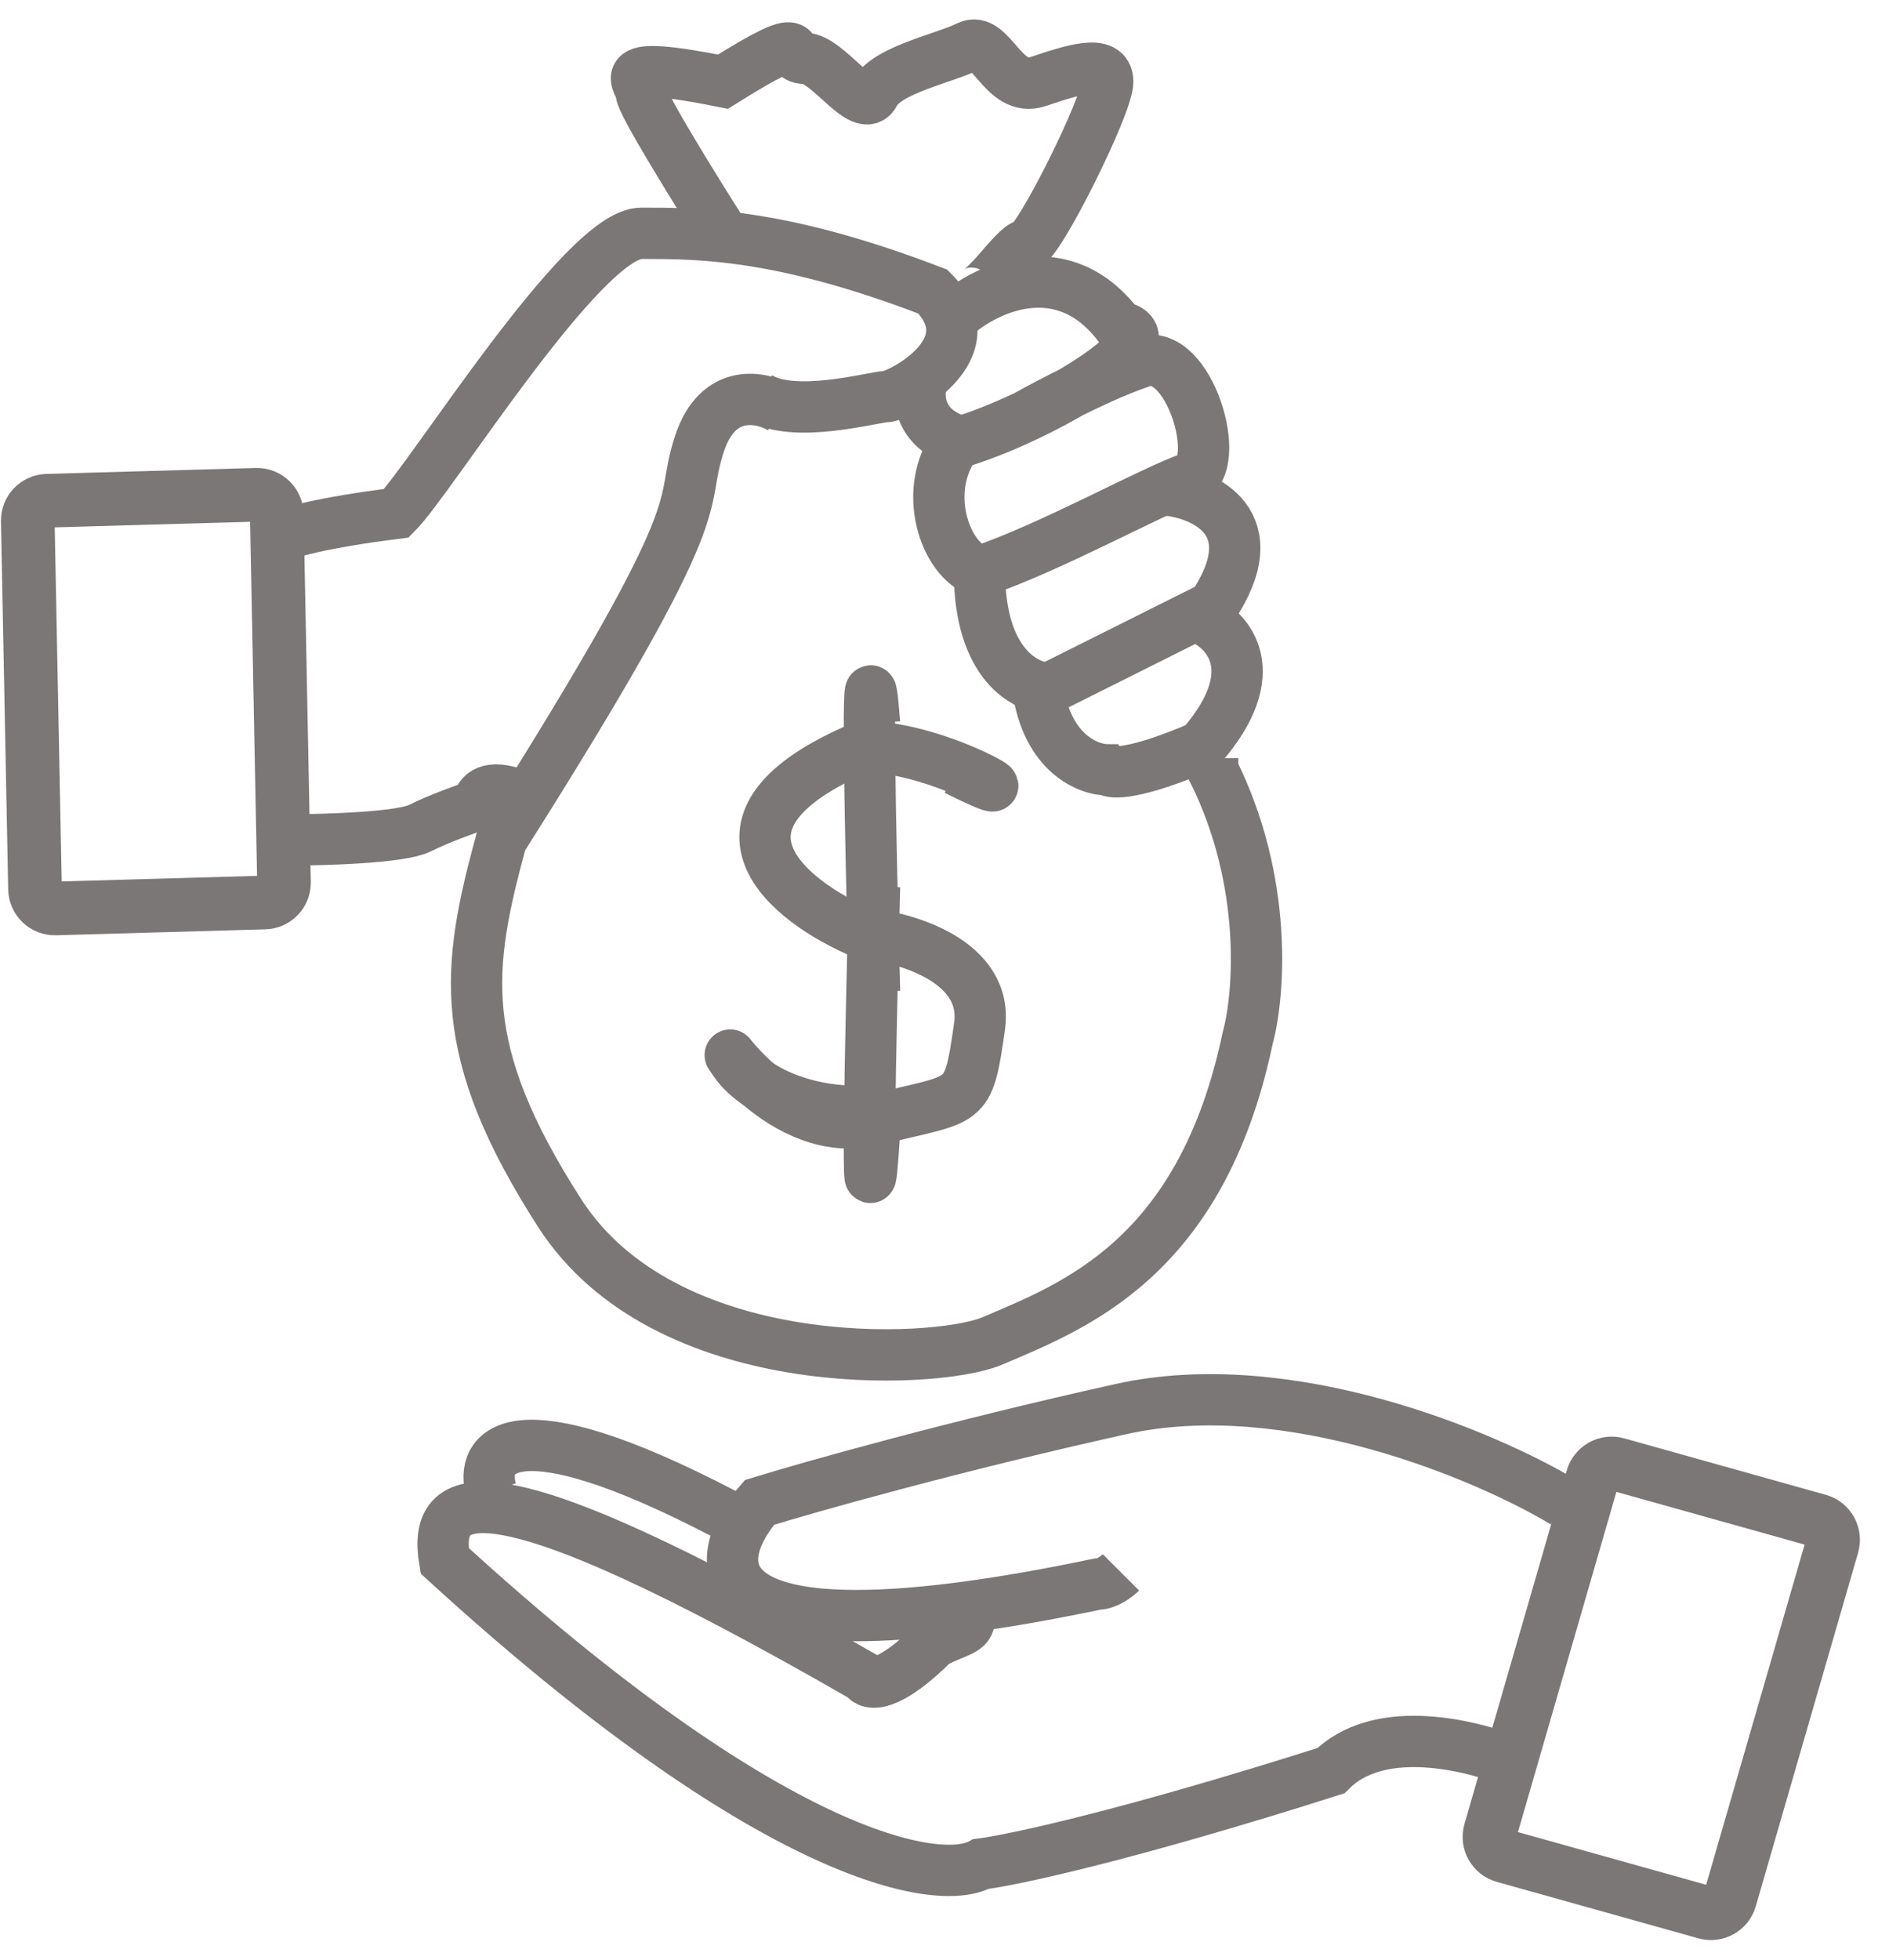 <svg width="81" height="84" viewBox="0 0 81 84" fill="none" xmlns="http://www.w3.org/2000/svg">
<path d="M68.289 63.343C68.419 62.895 68.886 62.635 69.335 62.761L77.983 65.182C78.438 65.31 78.701 65.784 78.57 66.237L74.182 81.395C74.053 81.843 73.586 82.103 73.137 81.977L64.489 79.556C64.034 79.428 63.77 78.954 63.901 78.501L68.289 63.343Z" stroke="#7B7777" stroke-width="2.3"/>
<path d="M1.191 22.33C1.182 21.864 1.551 21.477 2.017 21.464L10.994 21.209C11.466 21.195 11.859 21.569 11.868 22.042L12.178 37.819C12.187 38.285 11.819 38.672 11.352 38.685L2.375 38.94C1.903 38.953 1.511 38.579 1.501 38.107L1.191 22.33Z" stroke="#7B7777" stroke-width="2.3"/>
<path d="M67.066 64.399C63.733 62.399 55.266 58.799 48.066 60.399C40.866 61.999 34.733 63.732 32.566 64.399C30.233 67.065 29.866 71.499 47.066 67.899C47.466 67.899 47.9 67.565 48.066 67.399" stroke="#7B7777" stroke-width="2.2"/>
<path d="M21.065 63.899C20.565 62.232 21.865 60.099 31.065 64.899" stroke="#7B7777" stroke-width="2.2"/>
<path d="M64.566 75.399C62.733 74.732 59.066 73.899 57.066 75.899C48.266 78.699 43.399 79.732 42.066 79.899C40.233 80.899 33.066 79.699 19.066 66.899C18.566 63.899 20.566 62.399 37.066 71.899C37.233 72.232 38.066 72.399 40.066 70.399C41.066 69.899 41.566 69.899 41.566 69.399" stroke="#7B7777" stroke-width="2.2"/>
<path d="M12 23C12.333 22.833 13.8 22.4 17 22C18.5 20.5 25 10 27.5 10C30 10 33.5 10 40 12.5C42.5 15 38.5 17 38 17C37.5 17 34 18 32.5 17" stroke="#7B7777" stroke-width="2.2"/>
<path d="M12.5 36C14 36 17.2 35.9 18 35.5C18.8 35.1 20 34.667 20.5 34.5C20.5 34.167 20.8 33.6 22 34" stroke="#7B7777" stroke-width="2.2"/>
<path d="M31 10C29.833 8.167 27.5 4.4 27.5 4C27.5 3.5 26 2.5 31 3.5C35 1 33.5 2.5 34.5 2.5C35.5 2.5 37 5 37.5 4C38 3 40.5 2.5 41.5 2C42.5 1.5 43 4 44.5 3.5C46 3 47.5 2.5 47.5 3.5C47.5 4.5 44.5 10.5 44 10.5C43.5 10.5 42 13 41.5 12.5" stroke="#7B7777" stroke-width="2.2"/>
<path d="M33.5 17.5C32.666 17 30.8 16.6 30 19C29 22 31 21 21.5 36C20 41.5 19.5 45 24 52C28.5 59 40 58.5 42.5 57.5C46 56 51.5 54 53.5 44.5C54 42.667 54.4 37.8 52 33C52 32.6 52 32.5 52 32.5" stroke="#7B7777" stroke-width="2.2"/>
<path d="M41 13.5C42.333 12.334 45.6 10.8 48 14C49.859 14.372 47.018 16.403 44 17.831M44 17.831C42.959 18.323 41.897 18.744 41 19C39.5 21 40.5 24 42 24.5C45 23.5 49.5 21 51 20.5C52.5 20 51 14.855 49 15.5C47.4 16.017 45 17.269 44 17.831Z" stroke="#7B7777" stroke-width="2.2"/>
<path d="M39.5 16.5C39.333 17.167 39.5 18.6 41.5 19" stroke="#7B7777" stroke-width="2.2"/>
<path d="M50 21C51.667 21.167 54.4 22.4 52 26C47.2 28.4 45.333 29.333 45 29.5C44 29.5 42 28.5 42 24.5" stroke="#7B7777" stroke-width="2.2"/>
<path d="M37.001 40C38.834 40.167 42.401 41.2 42.001 44C41.501 47.5 41.501 47 37.501 48C33.501 49 30.5 44 31.5 45.5" stroke="#7B7777" stroke-width="2.2"/>
<path d="M37.5 38C37.334 44.167 37.1 54.9 37.5 48.5" stroke="#7B7777" stroke-width="2.2"/>
<path d="M31.5 45.5C32.5 47 35.5 48 38 47.5" stroke="#7B7777" stroke-width="2.2"/>
<path d="M37 40C33.833 38.667 29.4 35.2 37 32C40.5 32 45 35 41 33" stroke="#7B7777" stroke-width="2.2"/>
<path d="M37.5 42.5C37.334 36.5 37.1 25.8 37.5 31" stroke="#7B7777" stroke-width="2.2"/>
<path d="M51.5 26.5C52.667 27 54.3 28.8 51.5 32C48.7 33.2 47.667 33.167 47.5 33C46.667 33 44.9 32.3 44.5 29.5" stroke="#7B7777" stroke-width="2.2"/>
</svg>
